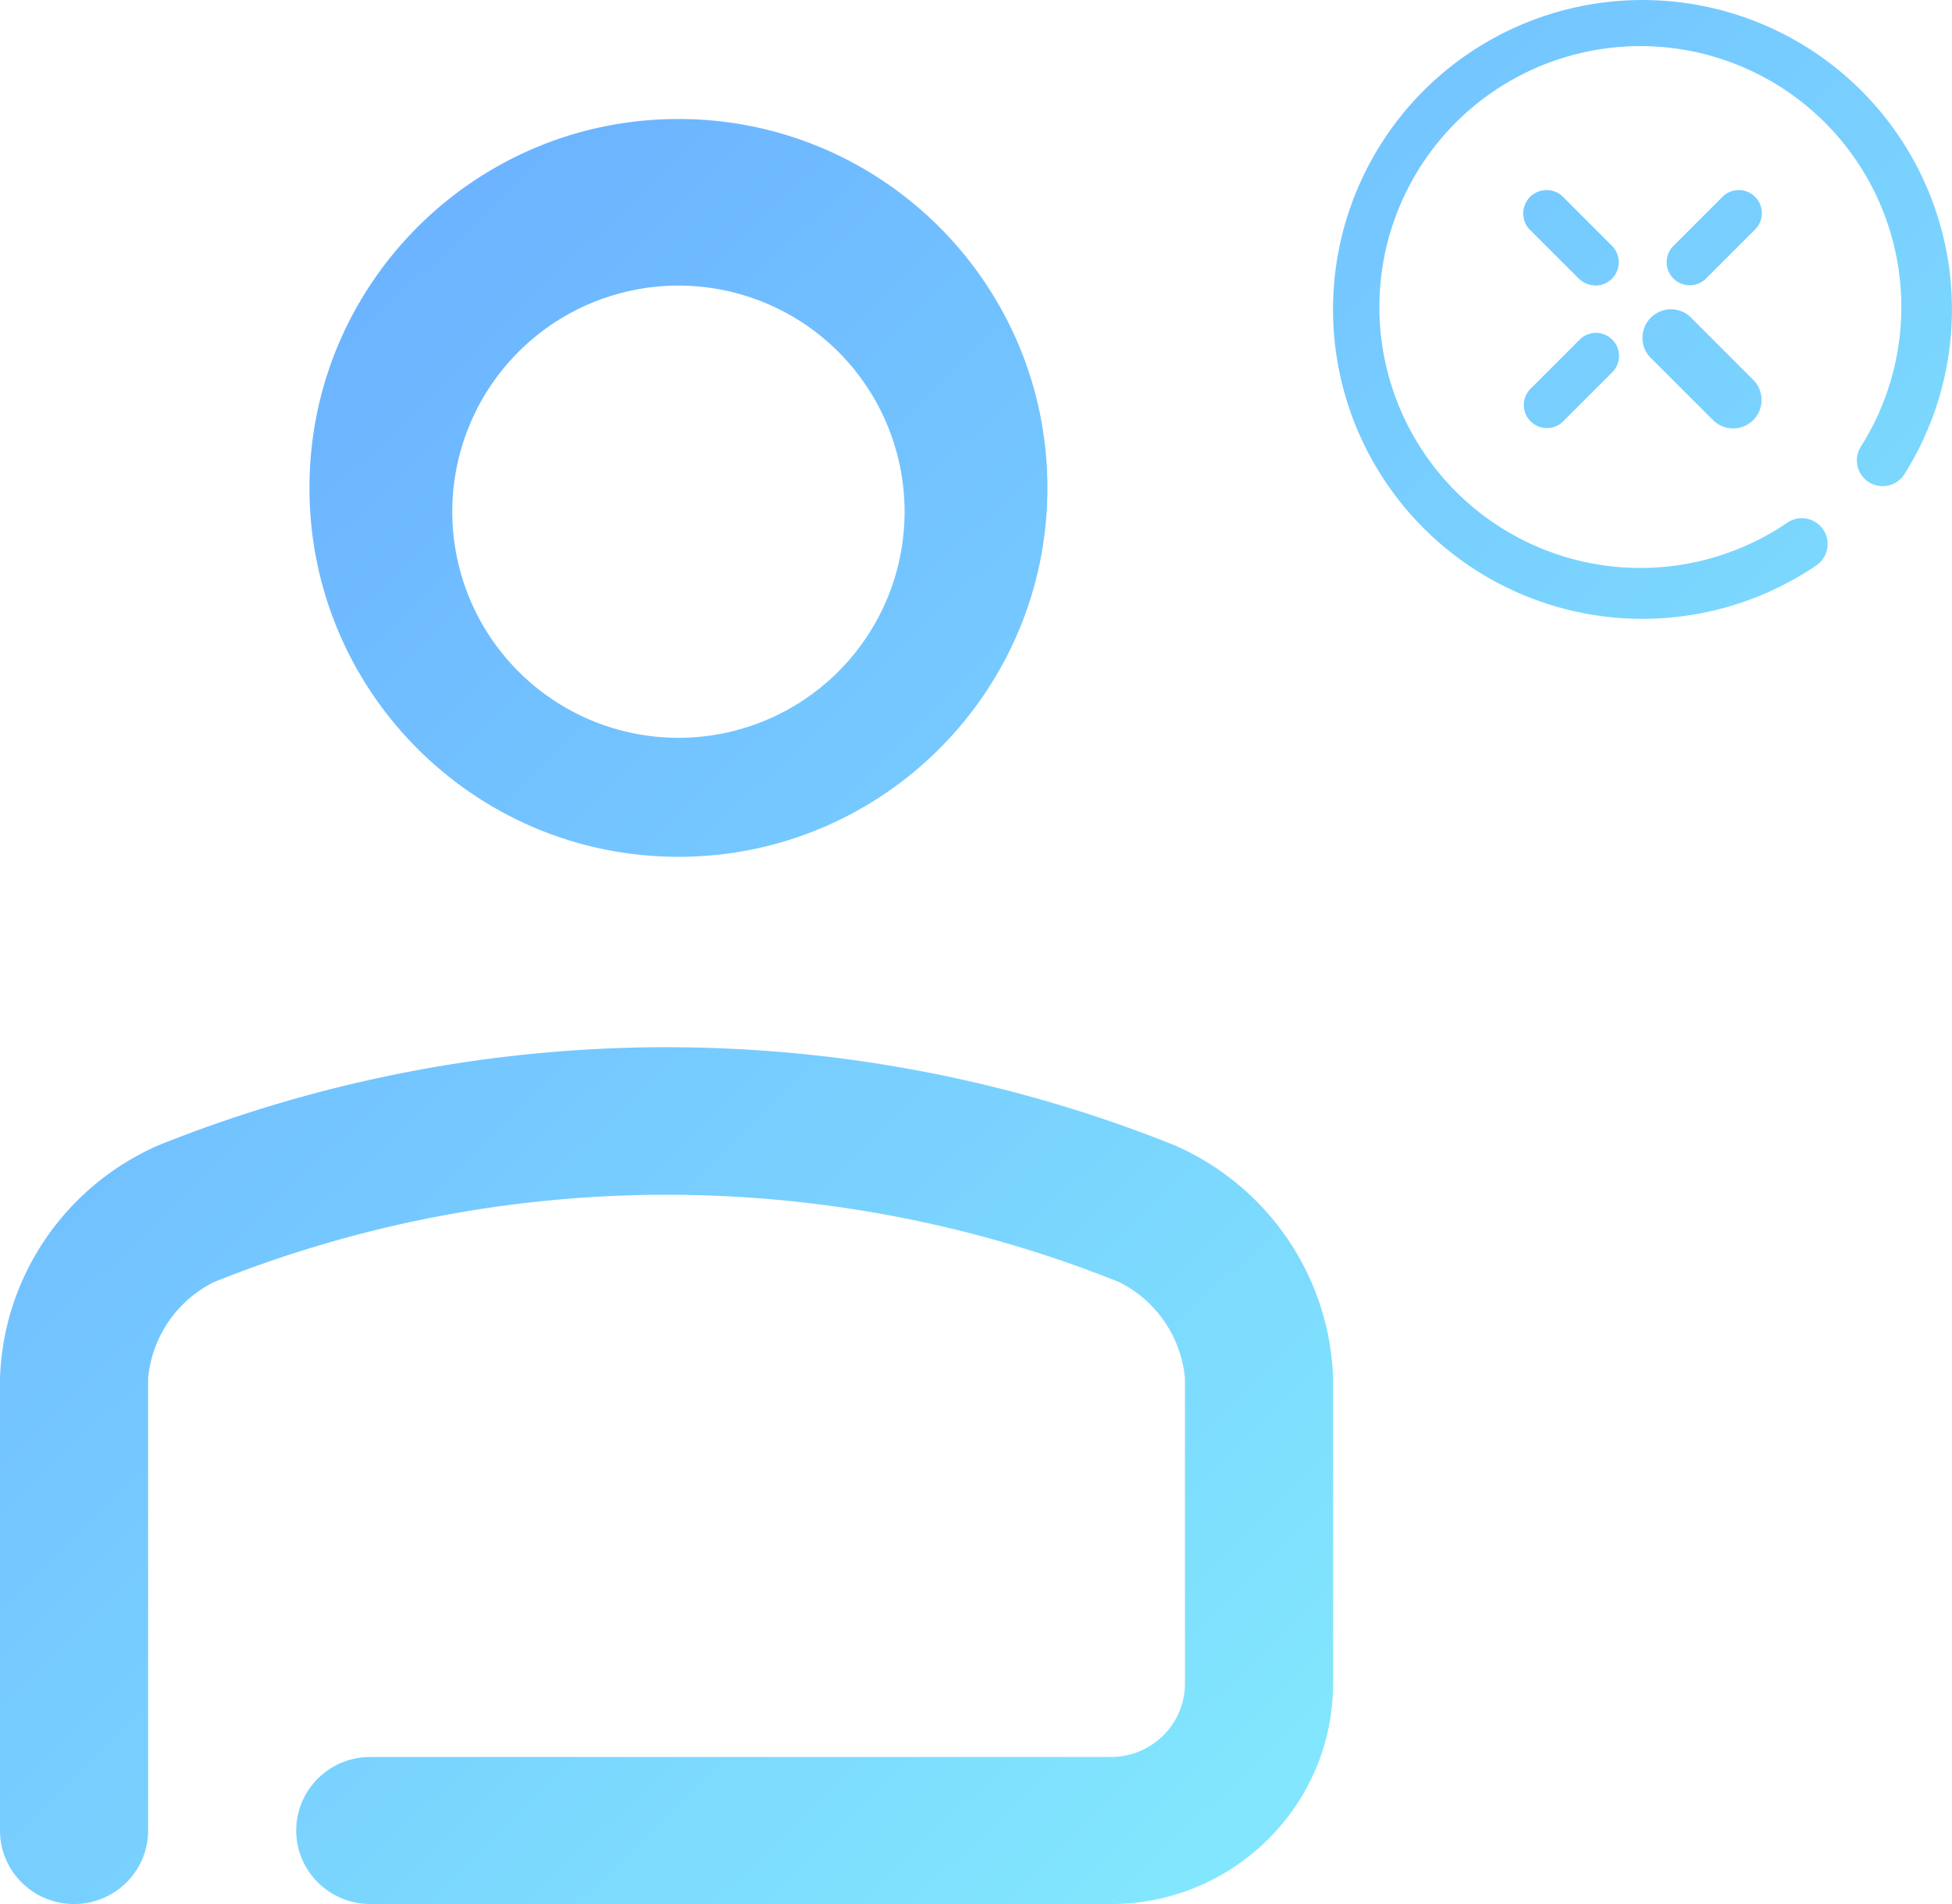 <svg xmlns="http://www.w3.org/2000/svg" width="82" height="80" viewBox="0 0 82 80">
    <defs>
        <linearGradient id="a" x1="0%" y1="0%" y2="100%">
            <stop offset="0%" stop-color="#66A6FF"/>
            <stop offset="100%" stop-color="#89F7FE"/>
        </linearGradient>
    </defs>
    <g fill="url(#a)" fill-rule="evenodd" transform="translate(-692 -297)">
        <path d="M759.02 308.99a.984.984 0 0 1-.698-.285l-2.085-2.083a.982.982 0 0 1 1.387-1.386l2.085 2.084a.982.982 0 0 1-.698 1.68l.01-.01zm9.278 11.768a1.085 1.085 0 0 0-1.214-1.799 10.963 10.963 0 1 1 3.088-3.195 1.083 1.083 0 0 0 1.83 1.159 13 13 0 1 0-3.704 3.835zm-10.59-6.097l2.059-2.059a.97.97 0 0 0-1.37-1.369l-2.058 2.059a.97.97 0 1 0 1.37 1.369zm7.943-.01a1.199 1.199 0 0 0 0-1.69l-2.541-2.542a1.199 1.199 0 1 0-1.69 1.69l2.54 2.542a1.199 1.199 0 0 0 1.691 0zm-1.943-5.99l2.059-2.059a.97.97 0 0 0-1.37-1.369l-2.058 2.059a.97.97 0 1 0 1.37 1.369zM738.667 377h-31.111c-1.719 0-3.112-1.383-3.112-3.09 0-1.705 1.393-3.088 3.112-3.088h31.11c1.719 0 3.112-1.383 3.112-3.09v-12.82a5.035 5.035 0 0 0-2.77-4.046 51.108 51.108 0 0 0-38.017 0 5.035 5.035 0 0 0-2.769 4.046v18.999c0 1.706-1.393 3.089-3.11 3.089-1.72 0-3.112-1.383-3.112-3.09v-18.998c.138-4.264 2.726-8.071 6.658-9.792a57.34 57.34 0 0 1 42.684 0c3.932 1.72 6.52 5.528 6.658 9.792v12.82c0 5.119-4.179 9.268-9.333 9.268zM736 317.5c0-8.56-6.94-15.5-15.5-15.5-8.56 0-15.5 6.94-15.5 15.5 0 8.56 6.94 15.5 15.5 15.5 8.56 0 15.5-6.94 15.5-15.5zm-6 1a9.5 9.5 0 1 1-19 0 9.5 9.5 0 0 1 19 0z"/>
    </g>
</svg>
